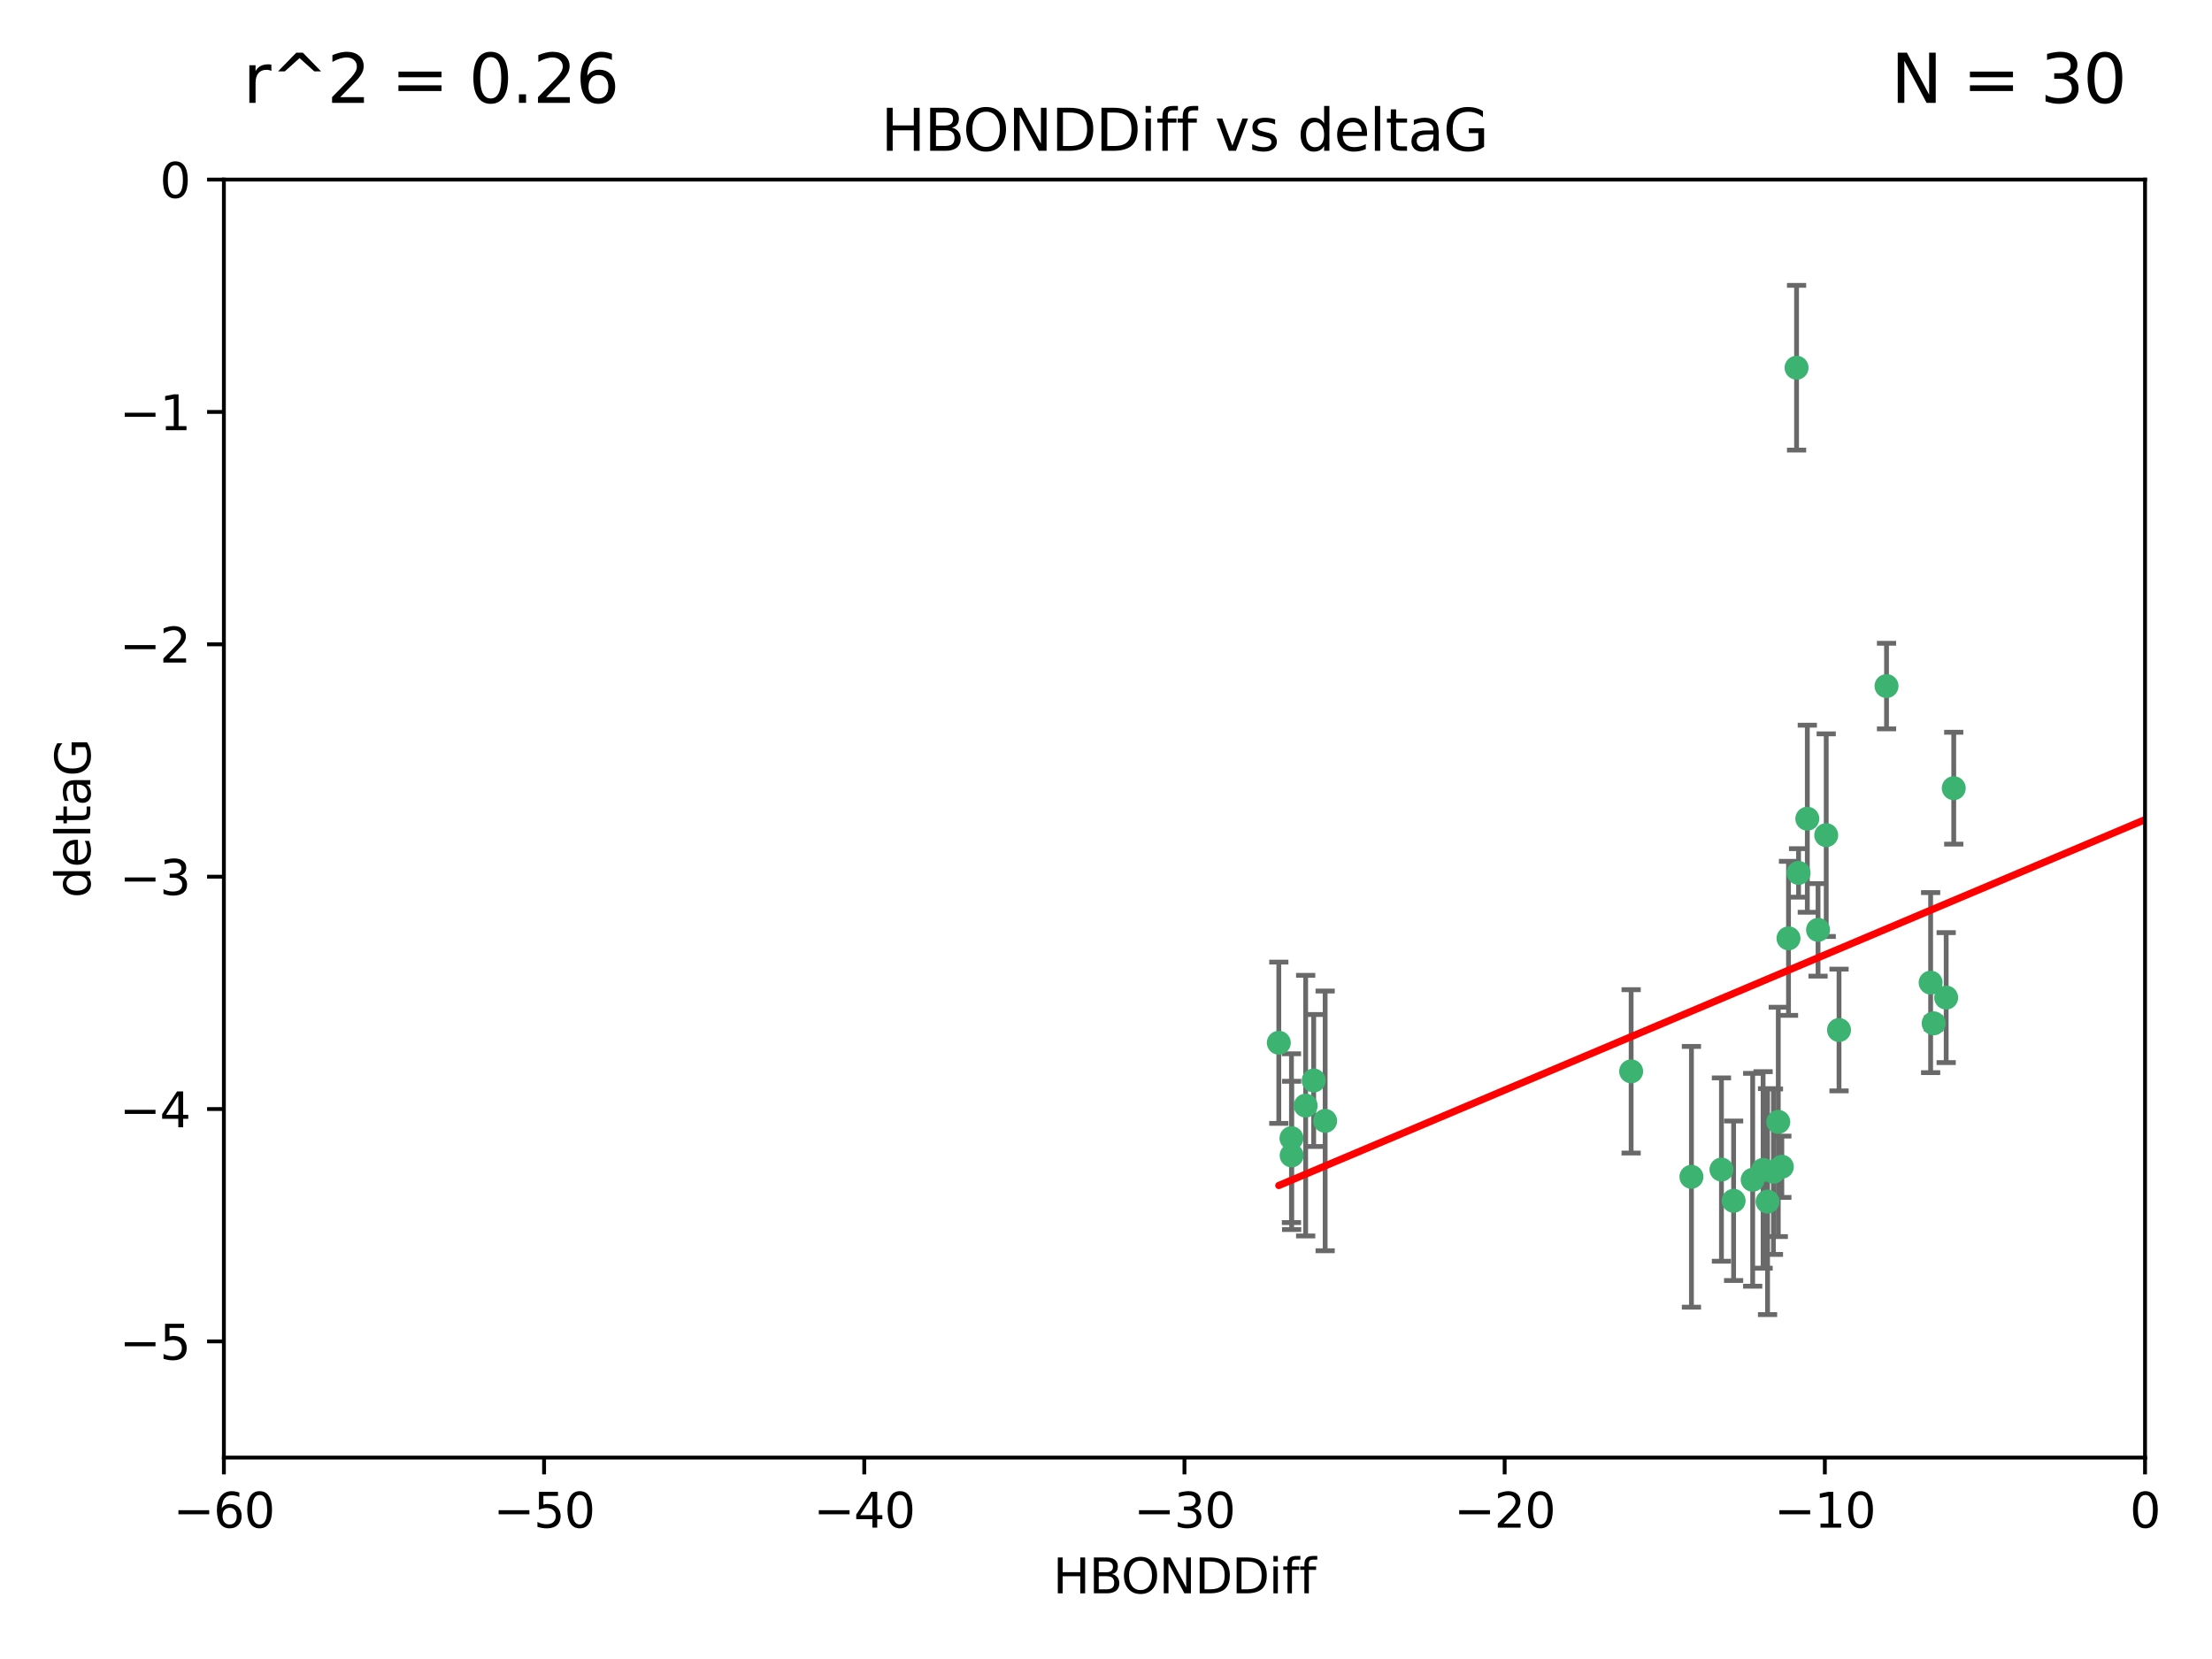 <?xml version="1.0" encoding="utf-8" standalone="no"?>
<!DOCTYPE svg PUBLIC "-//W3C//DTD SVG 1.1//EN"
  "http://www.w3.org/Graphics/SVG/1.1/DTD/svg11.dtd">
<svg xmlns:xlink="http://www.w3.org/1999/xlink" width="460.8pt" height="345.6pt" viewBox="0 0 460.8 345.6" xmlns="http://www.w3.org/2000/svg" version="1.1">
 <defs>
  <style type="text/css">*{stroke-linejoin: round; stroke-linecap: butt}</style>
 </defs>
 <g id="figure_1">
  <g id="patch_1">
   <path d="M 0 345.6 
L 460.8 345.6 
L 460.8 0 
L 0 0 
z
" style="fill: #ffffff"/>
  </g>
  <g id="axes_1">
   <g id="patch_2">
    <path d="M 46.64 303.64 
L 446.85 303.64 
L 446.85 37.411 
L 46.64 37.411 
z
" style="fill: #ffffff"/>
   </g>
   <g id="PathCollection_1">
    <defs>
     <path id="mabaee93cce" d="M 0 1.118 
C 0.297 1.118 0.581 1 0.791 0.791 
C 1 0.581 1.118 0.297 1.118 0 
C 1.118 -0.297 1 -0.581 0.791 -0.791 
C 0.581 -1 0.297 -1.118 0 -1.118 
C -0.297 -1.118 -0.581 -1 -0.791 -0.791 
C -1 -0.581 -1.118 -0.297 -1.118 0 
C -1.118 0.297 -1 0.581 -0.791 0.791 
C -0.581 1 -0.297 1.118 0 1.118 
z
" style="stroke: #3cb371"/>
    </defs>
    <g clip-path="url(#pdff156dd59)">
     <use xlink:href="#mabaee93cce" x="368.215" y="250.316" style="fill: #3cb371; stroke: #3cb371"/>
     <use xlink:href="#mabaee93cce" x="269.035" y="237.101" style="fill: #3cb371; stroke: #3cb371"/>
     <use xlink:href="#mabaee93cce" x="358.61" y="243.641" style="fill: #3cb371; stroke: #3cb371"/>
     <use xlink:href="#mabaee93cce" x="352.356" y="245.151" style="fill: #3cb371; stroke: #3cb371"/>
     <use xlink:href="#mabaee93cce" x="371.188" y="243.057" style="fill: #3cb371; stroke: #3cb371"/>
     <use xlink:href="#mabaee93cce" x="339.796" y="223.183" style="fill: #3cb371; stroke: #3cb371"/>
     <use xlink:href="#mabaee93cce" x="370.448" y="233.712" style="fill: #3cb371; stroke: #3cb371"/>
     <use xlink:href="#mabaee93cce" x="276.054" y="233.502" style="fill: #3cb371; stroke: #3cb371"/>
     <use xlink:href="#mabaee93cce" x="361.144" y="250.142" style="fill: #3cb371; stroke: #3cb371"/>
     <use xlink:href="#mabaee93cce" x="378.734" y="193.709" style="fill: #3cb371; stroke: #3cb371"/>
     <use xlink:href="#mabaee93cce" x="269.073" y="240.695" style="fill: #3cb371; stroke: #3cb371"/>
     <use xlink:href="#mabaee93cce" x="273.664" y="225.088" style="fill: #3cb371; stroke: #3cb371"/>
     <use xlink:href="#mabaee93cce" x="365.116" y="245.769" style="fill: #3cb371; stroke: #3cb371"/>
     <use xlink:href="#mabaee93cce" x="383.103" y="214.57" style="fill: #3cb371; stroke: #3cb371"/>
     <use xlink:href="#mabaee93cce" x="367.286" y="243.713" style="fill: #3cb371; stroke: #3cb371"/>
     <use xlink:href="#mabaee93cce" x="380.434" y="173.979" style="fill: #3cb371; stroke: #3cb371"/>
     <use xlink:href="#mabaee93cce" x="369.439" y="244.088" style="fill: #3cb371; stroke: #3cb371"/>
     <use xlink:href="#mabaee93cce" x="461.043" y="141.469" style="fill: #3cb371; stroke: #3cb371"/>
     <use xlink:href="#mabaee93cce" x="374.258" y="76.602" style="fill: #3cb371; stroke: #3cb371"/>
     <use xlink:href="#mabaee93cce" x="407" y="164.196" style="fill: #3cb371; stroke: #3cb371"/>
     <use xlink:href="#mabaee93cce" x="372.579" y="195.473" style="fill: #3cb371; stroke: #3cb371"/>
     <use xlink:href="#mabaee93cce" x="405.425" y="207.82" style="fill: #3cb371; stroke: #3cb371"/>
     <use xlink:href="#mabaee93cce" x="376.497" y="170.554" style="fill: #3cb371; stroke: #3cb371"/>
     <use xlink:href="#mabaee93cce" x="271.993" y="230.324" style="fill: #3cb371; stroke: #3cb371"/>
     <use xlink:href="#mabaee93cce" x="266.399" y="217.224" style="fill: #3cb371; stroke: #3cb371"/>
     <use xlink:href="#mabaee93cce" x="459.389" y="126.26" style="fill: #3cb371; stroke: #3cb371"/>
     <use xlink:href="#mabaee93cce" x="392.998" y="142.919" style="fill: #3cb371; stroke: #3cb371"/>
     <use xlink:href="#mabaee93cce" x="374.675" y="181.846" style="fill: #3cb371; stroke: #3cb371"/>
     <use xlink:href="#mabaee93cce" x="402.812" y="213.179" style="fill: #3cb371; stroke: #3cb371"/>
     <use xlink:href="#mabaee93cce" x="402.186" y="204.697" style="fill: #3cb371; stroke: #3cb371"/>
    </g>
   </g>
   <g id="matplotlib.axis_1">
    <g id="xtick_1">
     <g id="line2d_1">
      <defs>
       <path id="m4e47f20a19" d="M 0 0 
L 0 3.5 
" style="stroke: #000000; stroke-width: 0.8"/>
      </defs>
      <g>
       <use xlink:href="#m4e47f20a19" x="46.64" y="303.64" style="stroke: #000000; stroke-width: 0.8"/>
      </g>
     </g>
     <g id="text_1">
      <!-- −60 -->
      <g transform="translate(36.088 318.238)scale(0.1 -0.1)">
       <defs>
        <path id="DejaVuSans-2212" d="M 678 2272 
L 4684 2272 
L 4684 1741 
L 678 1741 
L 678 2272 
z
" transform="scale(0.016)"/>
        <path id="DejaVuSans-36" d="M 2113 2584 
Q 1688 2584 1439 2293 
Q 1191 2003 1191 1497 
Q 1191 994 1439 701 
Q 1688 409 2113 409 
Q 2538 409 2786 701 
Q 3034 994 3034 1497 
Q 3034 2003 2786 2293 
Q 2538 2584 2113 2584 
z
M 3366 4563 
L 3366 3988 
Q 3128 4100 2886 4159 
Q 2644 4219 2406 4219 
Q 1781 4219 1451 3797 
Q 1122 3375 1075 2522 
Q 1259 2794 1537 2939 
Q 1816 3084 2150 3084 
Q 2853 3084 3261 2657 
Q 3669 2231 3669 1497 
Q 3669 778 3244 343 
Q 2819 -91 2113 -91 
Q 1303 -91 875 529 
Q 447 1150 447 2328 
Q 447 3434 972 4092 
Q 1497 4750 2381 4750 
Q 2619 4750 2861 4703 
Q 3103 4656 3366 4563 
z
" transform="scale(0.016)"/>
        <path id="DejaVuSans-30" d="M 2034 4250 
Q 1547 4250 1301 3770 
Q 1056 3291 1056 2328 
Q 1056 1369 1301 889 
Q 1547 409 2034 409 
Q 2525 409 2770 889 
Q 3016 1369 3016 2328 
Q 3016 3291 2770 3770 
Q 2525 4250 2034 4250 
z
M 2034 4750 
Q 2819 4750 3233 4129 
Q 3647 3509 3647 2328 
Q 3647 1150 3233 529 
Q 2819 -91 2034 -91 
Q 1250 -91 836 529 
Q 422 1150 422 2328 
Q 422 3509 836 4129 
Q 1250 4750 2034 4750 
z
" transform="scale(0.016)"/>
       </defs>
       <use xlink:href="#DejaVuSans-2212"/>
       <use xlink:href="#DejaVuSans-36" x="83.789"/>
       <use xlink:href="#DejaVuSans-30" x="147.412"/>
      </g>
     </g>
    </g>
    <g id="xtick_2">
     <g id="line2d_2">
      <g>
       <use xlink:href="#m4e47f20a19" x="113.342" y="303.64" style="stroke: #000000; stroke-width: 0.8"/>
      </g>
     </g>
     <g id="text_2">
      <!-- −50 -->
      <g transform="translate(102.789 318.238)scale(0.1 -0.1)">
       <defs>
        <path id="DejaVuSans-35" d="M 691 4666 
L 3169 4666 
L 3169 4134 
L 1269 4134 
L 1269 2991 
Q 1406 3038 1543 3061 
Q 1681 3084 1819 3084 
Q 2600 3084 3056 2656 
Q 3513 2228 3513 1497 
Q 3513 744 3044 326 
Q 2575 -91 1722 -91 
Q 1428 -91 1123 -41 
Q 819 9 494 109 
L 494 744 
Q 775 591 1075 516 
Q 1375 441 1709 441 
Q 2250 441 2565 725 
Q 2881 1009 2881 1497 
Q 2881 1984 2565 2268 
Q 2250 2553 1709 2553 
Q 1456 2553 1204 2497 
Q 953 2441 691 2322 
L 691 4666 
z
" transform="scale(0.016)"/>
       </defs>
       <use xlink:href="#DejaVuSans-2212"/>
       <use xlink:href="#DejaVuSans-35" x="83.789"/>
       <use xlink:href="#DejaVuSans-30" x="147.412"/>
      </g>
     </g>
    </g>
    <g id="xtick_3">
     <g id="line2d_3">
      <g>
       <use xlink:href="#m4e47f20a19" x="180.043" y="303.64" style="stroke: #000000; stroke-width: 0.8"/>
      </g>
     </g>
     <g id="text_3">
      <!-- −40 -->
      <g transform="translate(169.491 318.238)scale(0.1 -0.1)">
       <defs>
        <path id="DejaVuSans-34" d="M 2419 4116 
L 825 1625 
L 2419 1625 
L 2419 4116 
z
M 2253 4666 
L 3047 4666 
L 3047 1625 
L 3713 1625 
L 3713 1100 
L 3047 1100 
L 3047 0 
L 2419 0 
L 2419 1100 
L 313 1100 
L 313 1709 
L 2253 4666 
z
" transform="scale(0.016)"/>
       </defs>
       <use xlink:href="#DejaVuSans-2212"/>
       <use xlink:href="#DejaVuSans-34" x="83.789"/>
       <use xlink:href="#DejaVuSans-30" x="147.412"/>
      </g>
     </g>
    </g>
    <g id="xtick_4">
     <g id="line2d_4">
      <g>
       <use xlink:href="#m4e47f20a19" x="246.745" y="303.64" style="stroke: #000000; stroke-width: 0.8"/>
      </g>
     </g>
     <g id="text_4">
      <!-- −30 -->
      <g transform="translate(236.193 318.238)scale(0.1 -0.1)">
       <defs>
        <path id="DejaVuSans-33" d="M 2597 2516 
Q 3050 2419 3304 2112 
Q 3559 1806 3559 1356 
Q 3559 666 3084 287 
Q 2609 -91 1734 -91 
Q 1441 -91 1130 -33 
Q 819 25 488 141 
L 488 750 
Q 750 597 1062 519 
Q 1375 441 1716 441 
Q 2309 441 2620 675 
Q 2931 909 2931 1356 
Q 2931 1769 2642 2001 
Q 2353 2234 1838 2234 
L 1294 2234 
L 1294 2753 
L 1863 2753 
Q 2328 2753 2575 2939 
Q 2822 3125 2822 3475 
Q 2822 3834 2567 4026 
Q 2313 4219 1838 4219 
Q 1578 4219 1281 4162 
Q 984 4106 628 3988 
L 628 4550 
Q 988 4650 1302 4700 
Q 1616 4750 1894 4750 
Q 2613 4750 3031 4423 
Q 3450 4097 3450 3541 
Q 3450 3153 3228 2886 
Q 3006 2619 2597 2516 
z
" transform="scale(0.016)"/>
       </defs>
       <use xlink:href="#DejaVuSans-2212"/>
       <use xlink:href="#DejaVuSans-33" x="83.789"/>
       <use xlink:href="#DejaVuSans-30" x="147.412"/>
      </g>
     </g>
    </g>
    <g id="xtick_5">
     <g id="line2d_5">
      <g>
       <use xlink:href="#m4e47f20a19" x="313.447" y="303.64" style="stroke: #000000; stroke-width: 0.8"/>
      </g>
     </g>
     <g id="text_5">
      <!-- −20 -->
      <g transform="translate(302.894 318.238)scale(0.1 -0.1)">
       <defs>
        <path id="DejaVuSans-32" d="M 1228 531 
L 3431 531 
L 3431 0 
L 469 0 
L 469 531 
Q 828 903 1448 1529 
Q 2069 2156 2228 2338 
Q 2531 2678 2651 2914 
Q 2772 3150 2772 3378 
Q 2772 3750 2511 3984 
Q 2250 4219 1831 4219 
Q 1534 4219 1204 4116 
Q 875 4013 500 3803 
L 500 4441 
Q 881 4594 1212 4672 
Q 1544 4750 1819 4750 
Q 2544 4750 2975 4387 
Q 3406 4025 3406 3419 
Q 3406 3131 3298 2873 
Q 3191 2616 2906 2266 
Q 2828 2175 2409 1742 
Q 1991 1309 1228 531 
z
" transform="scale(0.016)"/>
       </defs>
       <use xlink:href="#DejaVuSans-2212"/>
       <use xlink:href="#DejaVuSans-32" x="83.789"/>
       <use xlink:href="#DejaVuSans-30" x="147.412"/>
      </g>
     </g>
    </g>
    <g id="xtick_6">
     <g id="line2d_6">
      <g>
       <use xlink:href="#m4e47f20a19" x="380.148" y="303.64" style="stroke: #000000; stroke-width: 0.8"/>
      </g>
     </g>
     <g id="text_6">
      <!-- −10 -->
      <g transform="translate(369.596 318.238)scale(0.1 -0.1)">
       <defs>
        <path id="DejaVuSans-31" d="M 794 531 
L 1825 531 
L 1825 4091 
L 703 3866 
L 703 4441 
L 1819 4666 
L 2450 4666 
L 2450 531 
L 3481 531 
L 3481 0 
L 794 0 
L 794 531 
z
" transform="scale(0.016)"/>
       </defs>
       <use xlink:href="#DejaVuSans-2212"/>
       <use xlink:href="#DejaVuSans-31" x="83.789"/>
       <use xlink:href="#DejaVuSans-30" x="147.412"/>
      </g>
     </g>
    </g>
    <g id="xtick_7">
     <g id="line2d_7">
      <g>
       <use xlink:href="#m4e47f20a19" x="446.85" y="303.64" style="stroke: #000000; stroke-width: 0.8"/>
      </g>
     </g>
     <g id="text_7">
      <!-- 0 -->
      <g transform="translate(443.669 318.238)scale(0.1 -0.1)">
       <use xlink:href="#DejaVuSans-30"/>
      </g>
     </g>
    </g>
    <g id="text_8">
     <!-- HBONDDiff -->
     <g transform="translate(219.356 331.917)scale(0.1 -0.1)">
      <defs>
       <path id="DejaVuSans-48" d="M 628 4666 
L 1259 4666 
L 1259 2753 
L 3553 2753 
L 3553 4666 
L 4184 4666 
L 4184 0 
L 3553 0 
L 3553 2222 
L 1259 2222 
L 1259 0 
L 628 0 
L 628 4666 
z
" transform="scale(0.016)"/>
       <path id="DejaVuSans-42" d="M 1259 2228 
L 1259 519 
L 2272 519 
Q 2781 519 3026 730 
Q 3272 941 3272 1375 
Q 3272 1813 3026 2020 
Q 2781 2228 2272 2228 
L 1259 2228 
z
M 1259 4147 
L 1259 2741 
L 2194 2741 
Q 2656 2741 2882 2914 
Q 3109 3088 3109 3444 
Q 3109 3797 2882 3972 
Q 2656 4147 2194 4147 
L 1259 4147 
z
M 628 4666 
L 2241 4666 
Q 2963 4666 3353 4366 
Q 3744 4066 3744 3513 
Q 3744 3084 3544 2831 
Q 3344 2578 2956 2516 
Q 3422 2416 3680 2098 
Q 3938 1781 3938 1306 
Q 3938 681 3513 340 
Q 3088 0 2303 0 
L 628 0 
L 628 4666 
z
" transform="scale(0.016)"/>
       <path id="DejaVuSans-4f" d="M 2522 4238 
Q 1834 4238 1429 3725 
Q 1025 3213 1025 2328 
Q 1025 1447 1429 934 
Q 1834 422 2522 422 
Q 3209 422 3611 934 
Q 4013 1447 4013 2328 
Q 4013 3213 3611 3725 
Q 3209 4238 2522 4238 
z
M 2522 4750 
Q 3503 4750 4090 4092 
Q 4678 3434 4678 2328 
Q 4678 1225 4090 567 
Q 3503 -91 2522 -91 
Q 1538 -91 948 565 
Q 359 1222 359 2328 
Q 359 3434 948 4092 
Q 1538 4750 2522 4750 
z
" transform="scale(0.016)"/>
       <path id="DejaVuSans-4e" d="M 628 4666 
L 1478 4666 
L 3547 763 
L 3547 4666 
L 4159 4666 
L 4159 0 
L 3309 0 
L 1241 3903 
L 1241 0 
L 628 0 
L 628 4666 
z
" transform="scale(0.016)"/>
       <path id="DejaVuSans-44" d="M 1259 4147 
L 1259 519 
L 2022 519 
Q 2988 519 3436 956 
Q 3884 1394 3884 2338 
Q 3884 3275 3436 3711 
Q 2988 4147 2022 4147 
L 1259 4147 
z
M 628 4666 
L 1925 4666 
Q 3281 4666 3915 4102 
Q 4550 3538 4550 2338 
Q 4550 1131 3912 565 
Q 3275 0 1925 0 
L 628 0 
L 628 4666 
z
" transform="scale(0.016)"/>
       <path id="DejaVuSans-69" d="M 603 3500 
L 1178 3500 
L 1178 0 
L 603 0 
L 603 3500 
z
M 603 4863 
L 1178 4863 
L 1178 4134 
L 603 4134 
L 603 4863 
z
" transform="scale(0.016)"/>
       <path id="DejaVuSans-66" d="M 2375 4863 
L 2375 4384 
L 1825 4384 
Q 1516 4384 1395 4259 
Q 1275 4134 1275 3809 
L 1275 3500 
L 2222 3500 
L 2222 3053 
L 1275 3053 
L 1275 0 
L 697 0 
L 697 3053 
L 147 3053 
L 147 3500 
L 697 3500 
L 697 3744 
Q 697 4328 969 4595 
Q 1241 4863 1831 4863 
L 2375 4863 
z
" transform="scale(0.016)"/>
      </defs>
      <use xlink:href="#DejaVuSans-48"/>
      <use xlink:href="#DejaVuSans-42" x="75.195"/>
      <use xlink:href="#DejaVuSans-4f" x="142.049"/>
      <use xlink:href="#DejaVuSans-4e" x="220.76"/>
      <use xlink:href="#DejaVuSans-44" x="295.564"/>
      <use xlink:href="#DejaVuSans-44" x="372.566"/>
      <use xlink:href="#DejaVuSans-69" x="449.568"/>
      <use xlink:href="#DejaVuSans-66" x="477.352"/>
      <use xlink:href="#DejaVuSans-66" x="512.557"/>
     </g>
    </g>
   </g>
   <g id="matplotlib.axis_2">
    <g id="ytick_1">
     <g id="line2d_8">
      <defs>
       <path id="m5f6bf5f955" d="M 0 0 
L -3.5 0 
" style="stroke: #000000; stroke-width: 0.8"/>
      </defs>
      <g>
       <use xlink:href="#m5f6bf5f955" x="46.64" y="279.437" style="stroke: #000000; stroke-width: 0.8"/>
      </g>
     </g>
     <g id="text_9">
      <!-- −5 -->
      <g transform="translate(24.898 283.237)scale(0.1 -0.1)">
       <use xlink:href="#DejaVuSans-2212"/>
       <use xlink:href="#DejaVuSans-35" x="83.789"/>
      </g>
     </g>
    </g>
    <g id="ytick_2">
     <g id="line2d_9">
      <g>
       <use xlink:href="#m5f6bf5f955" x="46.64" y="231.032" style="stroke: #000000; stroke-width: 0.8"/>
      </g>
     </g>
     <g id="text_10">
      <!-- −4 -->
      <g transform="translate(24.898 234.831)scale(0.1 -0.1)">
       <use xlink:href="#DejaVuSans-2212"/>
       <use xlink:href="#DejaVuSans-34" x="83.789"/>
      </g>
     </g>
    </g>
    <g id="ytick_3">
     <g id="line2d_10">
      <g>
       <use xlink:href="#m5f6bf5f955" x="46.64" y="182.627" style="stroke: #000000; stroke-width: 0.8"/>
      </g>
     </g>
     <g id="text_11">
      <!-- −3 -->
      <g transform="translate(24.898 186.426)scale(0.1 -0.1)">
       <use xlink:href="#DejaVuSans-2212"/>
       <use xlink:href="#DejaVuSans-33" x="83.789"/>
      </g>
     </g>
    </g>
    <g id="ytick_4">
     <g id="line2d_11">
      <g>
       <use xlink:href="#m5f6bf5f955" x="46.64" y="134.222" style="stroke: #000000; stroke-width: 0.8"/>
      </g>
     </g>
     <g id="text_12">
      <!-- −2 -->
      <g transform="translate(24.898 138.021)scale(0.1 -0.1)">
       <use xlink:href="#DejaVuSans-2212"/>
       <use xlink:href="#DejaVuSans-32" x="83.789"/>
      </g>
     </g>
    </g>
    <g id="ytick_5">
     <g id="line2d_12">
      <g>
       <use xlink:href="#m5f6bf5f955" x="46.64" y="85.816" style="stroke: #000000; stroke-width: 0.8"/>
      </g>
     </g>
     <g id="text_13">
      <!-- −1 -->
      <g transform="translate(24.898 89.616)scale(0.1 -0.1)">
       <use xlink:href="#DejaVuSans-2212"/>
       <use xlink:href="#DejaVuSans-31" x="83.789"/>
      </g>
     </g>
    </g>
    <g id="ytick_6">
     <g id="line2d_13">
      <g>
       <use xlink:href="#m5f6bf5f955" x="46.64" y="37.411" style="stroke: #000000; stroke-width: 0.8"/>
      </g>
     </g>
     <g id="text_14">
      <!-- 0 -->
      <g transform="translate(33.278 41.21)scale(0.1 -0.1)">
       <use xlink:href="#DejaVuSans-30"/>
      </g>
     </g>
    </g>
    <g id="text_15">
     <!-- deltaG -->
     <g transform="translate(18.818 187.064)rotate(-90)scale(0.1 -0.1)">
      <defs>
       <path id="DejaVuSans-64" d="M 2906 2969 
L 2906 4863 
L 3481 4863 
L 3481 0 
L 2906 0 
L 2906 525 
Q 2725 213 2448 61 
Q 2172 -91 1784 -91 
Q 1150 -91 751 415 
Q 353 922 353 1747 
Q 353 2572 751 3078 
Q 1150 3584 1784 3584 
Q 2172 3584 2448 3432 
Q 2725 3281 2906 2969 
z
M 947 1747 
Q 947 1113 1208 752 
Q 1469 391 1925 391 
Q 2381 391 2643 752 
Q 2906 1113 2906 1747 
Q 2906 2381 2643 2742 
Q 2381 3103 1925 3103 
Q 1469 3103 1208 2742 
Q 947 2381 947 1747 
z
" transform="scale(0.016)"/>
       <path id="DejaVuSans-65" d="M 3597 1894 
L 3597 1613 
L 953 1613 
Q 991 1019 1311 708 
Q 1631 397 2203 397 
Q 2534 397 2845 478 
Q 3156 559 3463 722 
L 3463 178 
Q 3153 47 2828 -22 
Q 2503 -91 2169 -91 
Q 1331 -91 842 396 
Q 353 884 353 1716 
Q 353 2575 817 3079 
Q 1281 3584 2069 3584 
Q 2775 3584 3186 3129 
Q 3597 2675 3597 1894 
z
M 3022 2063 
Q 3016 2534 2758 2815 
Q 2500 3097 2075 3097 
Q 1594 3097 1305 2825 
Q 1016 2553 972 2059 
L 3022 2063 
z
" transform="scale(0.016)"/>
       <path id="DejaVuSans-6c" d="M 603 4863 
L 1178 4863 
L 1178 0 
L 603 0 
L 603 4863 
z
" transform="scale(0.016)"/>
       <path id="DejaVuSans-74" d="M 1172 4494 
L 1172 3500 
L 2356 3500 
L 2356 3053 
L 1172 3053 
L 1172 1153 
Q 1172 725 1289 603 
Q 1406 481 1766 481 
L 2356 481 
L 2356 0 
L 1766 0 
Q 1100 0 847 248 
Q 594 497 594 1153 
L 594 3053 
L 172 3053 
L 172 3500 
L 594 3500 
L 594 4494 
L 1172 4494 
z
" transform="scale(0.016)"/>
       <path id="DejaVuSans-61" d="M 2194 1759 
Q 1497 1759 1228 1600 
Q 959 1441 959 1056 
Q 959 750 1161 570 
Q 1363 391 1709 391 
Q 2188 391 2477 730 
Q 2766 1069 2766 1631 
L 2766 1759 
L 2194 1759 
z
M 3341 1997 
L 3341 0 
L 2766 0 
L 2766 531 
Q 2569 213 2275 61 
Q 1981 -91 1556 -91 
Q 1019 -91 701 211 
Q 384 513 384 1019 
Q 384 1609 779 1909 
Q 1175 2209 1959 2209 
L 2766 2209 
L 2766 2266 
Q 2766 2663 2505 2880 
Q 2244 3097 1772 3097 
Q 1472 3097 1187 3025 
Q 903 2953 641 2809 
L 641 3341 
Q 956 3463 1253 3523 
Q 1550 3584 1831 3584 
Q 2591 3584 2966 3190 
Q 3341 2797 3341 1997 
z
" transform="scale(0.016)"/>
       <path id="DejaVuSans-47" d="M 3809 666 
L 3809 1919 
L 2778 1919 
L 2778 2438 
L 4434 2438 
L 4434 434 
Q 4069 175 3628 42 
Q 3188 -91 2688 -91 
Q 1594 -91 976 548 
Q 359 1188 359 2328 
Q 359 3472 976 4111 
Q 1594 4750 2688 4750 
Q 3144 4750 3555 4637 
Q 3966 4525 4313 4306 
L 4313 3634 
Q 3963 3931 3569 4081 
Q 3175 4231 2741 4231 
Q 1884 4231 1454 3753 
Q 1025 3275 1025 2328 
Q 1025 1384 1454 906 
Q 1884 428 2741 428 
Q 3075 428 3337 486 
Q 3600 544 3809 666 
z
" transform="scale(0.016)"/>
      </defs>
      <use xlink:href="#DejaVuSans-64"/>
      <use xlink:href="#DejaVuSans-65" x="63.477"/>
      <use xlink:href="#DejaVuSans-6c" x="125"/>
      <use xlink:href="#DejaVuSans-74" x="152.783"/>
      <use xlink:href="#DejaVuSans-61" x="191.992"/>
      <use xlink:href="#DejaVuSans-47" x="253.271"/>
     </g>
    </g>
   </g>
   <g id="LineCollection_1">
    <path d="M 368.215 273.851 
L 368.215 226.78 
" clip-path="url(#pdff156dd59)" style="fill: none; stroke: #696969"/>
    <path d="M 269.035 254.682 
L 269.035 219.519 
" clip-path="url(#pdff156dd59)" style="fill: none; stroke: #696969"/>
    <path d="M 358.61 262.737 
L 358.61 224.544 
" clip-path="url(#pdff156dd59)" style="fill: none; stroke: #696969"/>
    <path d="M 352.356 272.312 
L 352.356 217.99 
" clip-path="url(#pdff156dd59)" style="fill: none; stroke: #696969"/>
    <path d="M 371.188 249.446 
L 371.188 236.669 
" clip-path="url(#pdff156dd59)" style="fill: none; stroke: #696969"/>
    <path d="M 339.796 240.197 
L 339.796 206.168 
" clip-path="url(#pdff156dd59)" style="fill: none; stroke: #696969"/>
    <path d="M 370.448 257.598 
L 370.448 209.826 
" clip-path="url(#pdff156dd59)" style="fill: none; stroke: #696969"/>
    <path d="M 276.054 260.554 
L 276.054 206.45 
" clip-path="url(#pdff156dd59)" style="fill: none; stroke: #696969"/>
    <path d="M 361.144 266.753 
L 361.144 233.531 
" clip-path="url(#pdff156dd59)" style="fill: none; stroke: #696969"/>
    <path d="M 378.734 203.348 
L 378.734 184.071 
" clip-path="url(#pdff156dd59)" style="fill: none; stroke: #696969"/>
    <path d="M 269.073 256.139 
L 269.073 225.251 
" clip-path="url(#pdff156dd59)" style="fill: none; stroke: #696969"/>
    <path d="M 273.664 238.836 
L 273.664 211.34 
" clip-path="url(#pdff156dd59)" style="fill: none; stroke: #696969"/>
    <path d="M 365.116 267.941 
L 365.116 223.597 
" clip-path="url(#pdff156dd59)" style="fill: none; stroke: #696969"/>
    <path d="M 383.103 227.251 
L 383.103 201.889 
" clip-path="url(#pdff156dd59)" style="fill: none; stroke: #696969"/>
    <path d="M 367.286 264.178 
L 367.286 223.248 
" clip-path="url(#pdff156dd59)" style="fill: none; stroke: #696969"/>
    <path d="M 380.434 195.085 
L 380.434 152.873 
" clip-path="url(#pdff156dd59)" style="fill: none; stroke: #696969"/>
    <path d="M 369.439 261.318 
L 369.439 226.858 
" clip-path="url(#pdff156dd59)" style="fill: none; stroke: #696969"/>
    <path d="M 461.043 146.137 
L 461.043 136.802 
" clip-path="url(#pdff156dd59)" style="fill: none; stroke: #696969"/>
    <path d="M 374.258 93.762 
L 374.258 59.442 
" clip-path="url(#pdff156dd59)" style="fill: none; stroke: #696969"/>
    <path d="M 407 175.847 
L 407 152.545 
" clip-path="url(#pdff156dd59)" style="fill: none; stroke: #696969"/>
    <path d="M 372.579 211.518 
L 372.579 179.428 
" clip-path="url(#pdff156dd59)" style="fill: none; stroke: #696969"/>
    <path d="M 405.425 221.356 
L 405.425 194.285 
" clip-path="url(#pdff156dd59)" style="fill: none; stroke: #696969"/>
    <path d="M 376.497 190.037 
L 376.497 151.07 
" clip-path="url(#pdff156dd59)" style="fill: none; stroke: #696969"/>
    <path d="M 271.993 257.471 
L 271.993 203.178 
" clip-path="url(#pdff156dd59)" style="fill: none; stroke: #696969"/>
    <path d="M 266.399 234.021 
L 266.399 200.426 
" clip-path="url(#pdff156dd59)" style="fill: none; stroke: #696969"/>
    <path d="M 459.389 140.03 
L 459.389 112.489 
" clip-path="url(#pdff156dd59)" style="fill: none; stroke: #696969"/>
    <path d="M 392.998 151.833 
L 392.998 134.005 
" clip-path="url(#pdff156dd59)" style="fill: none; stroke: #696969"/>
    <path d="M 374.675 186.895 
L 374.675 176.797 
" clip-path="url(#pdff156dd59)" style="fill: none; stroke: #696969"/>
    <path d="M 402.812 214.388 
L 402.812 211.971 
" clip-path="url(#pdff156dd59)" style="fill: none; stroke: #696969"/>
    <path d="M 402.186 223.452 
L 402.186 185.941 
" clip-path="url(#pdff156dd59)" style="fill: none; stroke: #696969"/>
   </g>
   <g id="line2d_14">
    <defs>
     <path id="m931e67f4e4" d="M 2 0 
L -2 -0 
" style="stroke: #696969"/>
    </defs>
    <g clip-path="url(#pdff156dd59)">
     <use xlink:href="#m931e67f4e4" x="368.215" y="273.851" style="fill: #696969; stroke: #696969"/>
     <use xlink:href="#m931e67f4e4" x="269.035" y="254.682" style="fill: #696969; stroke: #696969"/>
     <use xlink:href="#m931e67f4e4" x="358.61" y="262.737" style="fill: #696969; stroke: #696969"/>
     <use xlink:href="#m931e67f4e4" x="352.356" y="272.312" style="fill: #696969; stroke: #696969"/>
     <use xlink:href="#m931e67f4e4" x="371.188" y="249.446" style="fill: #696969; stroke: #696969"/>
     <use xlink:href="#m931e67f4e4" x="339.796" y="240.197" style="fill: #696969; stroke: #696969"/>
     <use xlink:href="#m931e67f4e4" x="370.448" y="257.598" style="fill: #696969; stroke: #696969"/>
     <use xlink:href="#m931e67f4e4" x="276.054" y="260.554" style="fill: #696969; stroke: #696969"/>
     <use xlink:href="#m931e67f4e4" x="361.144" y="266.753" style="fill: #696969; stroke: #696969"/>
     <use xlink:href="#m931e67f4e4" x="378.734" y="203.348" style="fill: #696969; stroke: #696969"/>
     <use xlink:href="#m931e67f4e4" x="269.073" y="256.139" style="fill: #696969; stroke: #696969"/>
     <use xlink:href="#m931e67f4e4" x="273.664" y="238.836" style="fill: #696969; stroke: #696969"/>
     <use xlink:href="#m931e67f4e4" x="365.116" y="267.941" style="fill: #696969; stroke: #696969"/>
     <use xlink:href="#m931e67f4e4" x="383.103" y="227.251" style="fill: #696969; stroke: #696969"/>
     <use xlink:href="#m931e67f4e4" x="367.286" y="264.178" style="fill: #696969; stroke: #696969"/>
     <use xlink:href="#m931e67f4e4" x="380.434" y="195.085" style="fill: #696969; stroke: #696969"/>
     <use xlink:href="#m931e67f4e4" x="369.439" y="261.318" style="fill: #696969; stroke: #696969"/>
     <use xlink:href="#m931e67f4e4" x="461.043" y="146.137" style="fill: #696969; stroke: #696969"/>
     <use xlink:href="#m931e67f4e4" x="374.258" y="93.762" style="fill: #696969; stroke: #696969"/>
     <use xlink:href="#m931e67f4e4" x="407" y="175.847" style="fill: #696969; stroke: #696969"/>
     <use xlink:href="#m931e67f4e4" x="372.579" y="211.518" style="fill: #696969; stroke: #696969"/>
     <use xlink:href="#m931e67f4e4" x="405.425" y="221.356" style="fill: #696969; stroke: #696969"/>
     <use xlink:href="#m931e67f4e4" x="376.497" y="190.037" style="fill: #696969; stroke: #696969"/>
     <use xlink:href="#m931e67f4e4" x="271.993" y="257.471" style="fill: #696969; stroke: #696969"/>
     <use xlink:href="#m931e67f4e4" x="266.399" y="234.021" style="fill: #696969; stroke: #696969"/>
     <use xlink:href="#m931e67f4e4" x="459.389" y="140.03" style="fill: #696969; stroke: #696969"/>
     <use xlink:href="#m931e67f4e4" x="392.998" y="151.833" style="fill: #696969; stroke: #696969"/>
     <use xlink:href="#m931e67f4e4" x="374.675" y="186.895" style="fill: #696969; stroke: #696969"/>
     <use xlink:href="#m931e67f4e4" x="402.812" y="214.388" style="fill: #696969; stroke: #696969"/>
     <use xlink:href="#m931e67f4e4" x="402.186" y="223.452" style="fill: #696969; stroke: #696969"/>
    </g>
   </g>
   <g id="line2d_15">
    <g clip-path="url(#pdff156dd59)">
     <use xlink:href="#m931e67f4e4" x="368.215" y="226.78" style="fill: #696969; stroke: #696969"/>
     <use xlink:href="#m931e67f4e4" x="269.035" y="219.519" style="fill: #696969; stroke: #696969"/>
     <use xlink:href="#m931e67f4e4" x="358.61" y="224.544" style="fill: #696969; stroke: #696969"/>
     <use xlink:href="#m931e67f4e4" x="352.356" y="217.99" style="fill: #696969; stroke: #696969"/>
     <use xlink:href="#m931e67f4e4" x="371.188" y="236.669" style="fill: #696969; stroke: #696969"/>
     <use xlink:href="#m931e67f4e4" x="339.796" y="206.168" style="fill: #696969; stroke: #696969"/>
     <use xlink:href="#m931e67f4e4" x="370.448" y="209.826" style="fill: #696969; stroke: #696969"/>
     <use xlink:href="#m931e67f4e4" x="276.054" y="206.45" style="fill: #696969; stroke: #696969"/>
     <use xlink:href="#m931e67f4e4" x="361.144" y="233.531" style="fill: #696969; stroke: #696969"/>
     <use xlink:href="#m931e67f4e4" x="378.734" y="184.071" style="fill: #696969; stroke: #696969"/>
     <use xlink:href="#m931e67f4e4" x="269.073" y="225.251" style="fill: #696969; stroke: #696969"/>
     <use xlink:href="#m931e67f4e4" x="273.664" y="211.34" style="fill: #696969; stroke: #696969"/>
     <use xlink:href="#m931e67f4e4" x="365.116" y="223.597" style="fill: #696969; stroke: #696969"/>
     <use xlink:href="#m931e67f4e4" x="383.103" y="201.889" style="fill: #696969; stroke: #696969"/>
     <use xlink:href="#m931e67f4e4" x="367.286" y="223.248" style="fill: #696969; stroke: #696969"/>
     <use xlink:href="#m931e67f4e4" x="380.434" y="152.873" style="fill: #696969; stroke: #696969"/>
     <use xlink:href="#m931e67f4e4" x="369.439" y="226.858" style="fill: #696969; stroke: #696969"/>
     <use xlink:href="#m931e67f4e4" x="461.043" y="136.802" style="fill: #696969; stroke: #696969"/>
     <use xlink:href="#m931e67f4e4" x="374.258" y="59.442" style="fill: #696969; stroke: #696969"/>
     <use xlink:href="#m931e67f4e4" x="407" y="152.545" style="fill: #696969; stroke: #696969"/>
     <use xlink:href="#m931e67f4e4" x="372.579" y="179.428" style="fill: #696969; stroke: #696969"/>
     <use xlink:href="#m931e67f4e4" x="405.425" y="194.285" style="fill: #696969; stroke: #696969"/>
     <use xlink:href="#m931e67f4e4" x="376.497" y="151.07" style="fill: #696969; stroke: #696969"/>
     <use xlink:href="#m931e67f4e4" x="271.993" y="203.178" style="fill: #696969; stroke: #696969"/>
     <use xlink:href="#m931e67f4e4" x="266.399" y="200.426" style="fill: #696969; stroke: #696969"/>
     <use xlink:href="#m931e67f4e4" x="459.389" y="112.489" style="fill: #696969; stroke: #696969"/>
     <use xlink:href="#m931e67f4e4" x="392.998" y="134.005" style="fill: #696969; stroke: #696969"/>
     <use xlink:href="#m931e67f4e4" x="374.675" y="176.797" style="fill: #696969; stroke: #696969"/>
     <use xlink:href="#m931e67f4e4" x="402.812" y="211.971" style="fill: #696969; stroke: #696969"/>
     <use xlink:href="#m931e67f4e4" x="402.186" y="185.941" style="fill: #696969; stroke: #696969"/>
    </g>
   </g>
   <g id="line2d_16">
    <path d="M 368.215 203.958 
L 269.035 245.848 
L 358.61 208.014 
L 352.356 210.656 
L 371.188 202.702 
L 339.796 215.961 
L 370.448 203.015 
L 276.054 242.884 
L 361.144 206.944 
L 378.734 199.515 
L 269.073 245.832 
L 273.664 243.893 
L 365.116 205.267 
L 383.103 197.669 
L 367.286 204.35 
L 380.434 198.797 
L 369.439 203.441 
L 461.043 164.75 
L 374.258 201.405 
L 407 187.576 
L 372.579 202.115 
L 405.425 188.241 
L 376.497 200.46 
L 271.993 244.599 
L 266.399 246.962 
L 459.389 165.449 
L 392.998 193.49 
L 374.675 201.229 
L 402.812 189.345 
L 402.186 189.609 
" clip-path="url(#pdff156dd59)" style="fill: none; stroke: #ff0000; stroke-width: 1.5; stroke-linecap: square"/>
   </g>
   <g id="line2d_17">
    <defs>
     <path id="mc7e498a724" d="M 0 2 
C 0.53 2 1.039 1.789 1.414 1.414 
C 1.789 1.039 2 0.53 2 0 
C 2 -0.53 1.789 -1.039 1.414 -1.414 
C 1.039 -1.789 0.53 -2 0 -2 
C -0.53 -2 -1.039 -1.789 -1.414 -1.414 
C -1.789 -1.039 -2 -0.53 -2 0 
C -2 0.53 -1.789 1.039 -1.414 1.414 
C -1.039 1.789 -0.53 2 0 2 
z
" style="stroke: #3cb371"/>
    </defs>
    <g clip-path="url(#pdff156dd59)">
     <use xlink:href="#mc7e498a724" x="368.215" y="250.316" style="fill: #3cb371; stroke: #3cb371"/>
     <use xlink:href="#mc7e498a724" x="269.035" y="237.101" style="fill: #3cb371; stroke: #3cb371"/>
     <use xlink:href="#mc7e498a724" x="358.61" y="243.641" style="fill: #3cb371; stroke: #3cb371"/>
     <use xlink:href="#mc7e498a724" x="352.356" y="245.151" style="fill: #3cb371; stroke: #3cb371"/>
     <use xlink:href="#mc7e498a724" x="371.188" y="243.057" style="fill: #3cb371; stroke: #3cb371"/>
     <use xlink:href="#mc7e498a724" x="339.796" y="223.183" style="fill: #3cb371; stroke: #3cb371"/>
     <use xlink:href="#mc7e498a724" x="370.448" y="233.712" style="fill: #3cb371; stroke: #3cb371"/>
     <use xlink:href="#mc7e498a724" x="276.054" y="233.502" style="fill: #3cb371; stroke: #3cb371"/>
     <use xlink:href="#mc7e498a724" x="361.144" y="250.142" style="fill: #3cb371; stroke: #3cb371"/>
     <use xlink:href="#mc7e498a724" x="378.734" y="193.709" style="fill: #3cb371; stroke: #3cb371"/>
     <use xlink:href="#mc7e498a724" x="269.073" y="240.695" style="fill: #3cb371; stroke: #3cb371"/>
     <use xlink:href="#mc7e498a724" x="273.664" y="225.088" style="fill: #3cb371; stroke: #3cb371"/>
     <use xlink:href="#mc7e498a724" x="365.116" y="245.769" style="fill: #3cb371; stroke: #3cb371"/>
     <use xlink:href="#mc7e498a724" x="383.103" y="214.57" style="fill: #3cb371; stroke: #3cb371"/>
     <use xlink:href="#mc7e498a724" x="367.286" y="243.713" style="fill: #3cb371; stroke: #3cb371"/>
     <use xlink:href="#mc7e498a724" x="380.434" y="173.979" style="fill: #3cb371; stroke: #3cb371"/>
     <use xlink:href="#mc7e498a724" x="369.439" y="244.088" style="fill: #3cb371; stroke: #3cb371"/>
     <use xlink:href="#mc7e498a724" x="461.043" y="141.469" style="fill: #3cb371; stroke: #3cb371"/>
     <use xlink:href="#mc7e498a724" x="374.258" y="76.602" style="fill: #3cb371; stroke: #3cb371"/>
     <use xlink:href="#mc7e498a724" x="407" y="164.196" style="fill: #3cb371; stroke: #3cb371"/>
     <use xlink:href="#mc7e498a724" x="372.579" y="195.473" style="fill: #3cb371; stroke: #3cb371"/>
     <use xlink:href="#mc7e498a724" x="405.425" y="207.82" style="fill: #3cb371; stroke: #3cb371"/>
     <use xlink:href="#mc7e498a724" x="376.497" y="170.554" style="fill: #3cb371; stroke: #3cb371"/>
     <use xlink:href="#mc7e498a724" x="271.993" y="230.324" style="fill: #3cb371; stroke: #3cb371"/>
     <use xlink:href="#mc7e498a724" x="266.399" y="217.224" style="fill: #3cb371; stroke: #3cb371"/>
     <use xlink:href="#mc7e498a724" x="459.389" y="126.26" style="fill: #3cb371; stroke: #3cb371"/>
     <use xlink:href="#mc7e498a724" x="392.998" y="142.919" style="fill: #3cb371; stroke: #3cb371"/>
     <use xlink:href="#mc7e498a724" x="374.675" y="181.846" style="fill: #3cb371; stroke: #3cb371"/>
     <use xlink:href="#mc7e498a724" x="402.812" y="213.179" style="fill: #3cb371; stroke: #3cb371"/>
     <use xlink:href="#mc7e498a724" x="402.186" y="204.697" style="fill: #3cb371; stroke: #3cb371"/>
    </g>
   </g>
   <g id="patch_3">
    <path d="M 46.64 303.64 
L 46.64 37.411 
" style="fill: none; stroke: #000000; stroke-width: 0.8; stroke-linejoin: miter; stroke-linecap: square"/>
   </g>
   <g id="patch_4">
    <path d="M 446.85 303.64 
L 446.85 37.411 
" style="fill: none; stroke: #000000; stroke-width: 0.8; stroke-linejoin: miter; stroke-linecap: square"/>
   </g>
   <g id="patch_5">
    <path d="M 46.64 303.64 
L 446.85 303.64 
" style="fill: none; stroke: #000000; stroke-width: 0.8; stroke-linejoin: miter; stroke-linecap: square"/>
   </g>
   <g id="patch_6">
    <path d="M 46.64 37.411 
L 446.85 37.411 
" style="fill: none; stroke: #000000; stroke-width: 0.8; stroke-linejoin: miter; stroke-linecap: square"/>
   </g>
   <g id="text_16">
    <!-- N = 30 -->
    <g transform="translate(393.929 21.426)scale(0.14 -0.14)">
     <defs>
      <path id="DejaVuSans-20" transform="scale(0.016)"/>
      <path id="DejaVuSans-3d" d="M 678 2906 
L 4684 2906 
L 4684 2381 
L 678 2381 
L 678 2906 
z
M 678 1631 
L 4684 1631 
L 4684 1100 
L 678 1100 
L 678 1631 
z
" transform="scale(0.016)"/>
     </defs>
     <use xlink:href="#DejaVuSans-4e"/>
     <use xlink:href="#DejaVuSans-20" x="74.805"/>
     <use xlink:href="#DejaVuSans-3d" x="106.592"/>
     <use xlink:href="#DejaVuSans-20" x="190.381"/>
     <use xlink:href="#DejaVuSans-33" x="222.168"/>
     <use xlink:href="#DejaVuSans-30" x="285.791"/>
    </g>
   </g>
   <g id="text_17">
    <!-- r^2 = 0.26 -->
    <g transform="translate(50.642 21.426)scale(0.14 -0.14)">
     <defs>
      <path id="DejaVuSans-72" d="M 2631 2963 
Q 2534 3019 2420 3045 
Q 2306 3072 2169 3072 
Q 1681 3072 1420 2755 
Q 1159 2438 1159 1844 
L 1159 0 
L 581 0 
L 581 3500 
L 1159 3500 
L 1159 2956 
Q 1341 3275 1631 3429 
Q 1922 3584 2338 3584 
Q 2397 3584 2469 3576 
Q 2541 3569 2628 3553 
L 2631 2963 
z
" transform="scale(0.016)"/>
      <path id="DejaVuSans-5e" d="M 2988 4666 
L 4684 2925 
L 4056 2925 
L 2681 4159 
L 1306 2925 
L 678 2925 
L 2375 4666 
L 2988 4666 
z
" transform="scale(0.016)"/>
      <path id="DejaVuSans-2e" d="M 684 794 
L 1344 794 
L 1344 0 
L 684 0 
L 684 794 
z
" transform="scale(0.016)"/>
     </defs>
     <use xlink:href="#DejaVuSans-72"/>
     <use xlink:href="#DejaVuSans-5e" x="41.113"/>
     <use xlink:href="#DejaVuSans-32" x="124.902"/>
     <use xlink:href="#DejaVuSans-20" x="188.525"/>
     <use xlink:href="#DejaVuSans-3d" x="220.312"/>
     <use xlink:href="#DejaVuSans-20" x="304.102"/>
     <use xlink:href="#DejaVuSans-30" x="335.889"/>
     <use xlink:href="#DejaVuSans-2e" x="399.512"/>
     <use xlink:href="#DejaVuSans-32" x="431.299"/>
     <use xlink:href="#DejaVuSans-36" x="494.922"/>
    </g>
   </g>
   <g id="text_18">
    <!-- HBONDDiff vs deltaG -->
    <g transform="translate(183.542 31.411)scale(0.12 -0.12)">
     <defs>
      <path id="DejaVuSans-76" d="M 191 3500 
L 800 3500 
L 1894 563 
L 2988 3500 
L 3597 3500 
L 2284 0 
L 1503 0 
L 191 3500 
z
" transform="scale(0.016)"/>
      <path id="DejaVuSans-73" d="M 2834 3397 
L 2834 2853 
Q 2591 2978 2328 3040 
Q 2066 3103 1784 3103 
Q 1356 3103 1142 2972 
Q 928 2841 928 2578 
Q 928 2378 1081 2264 
Q 1234 2150 1697 2047 
L 1894 2003 
Q 2506 1872 2764 1633 
Q 3022 1394 3022 966 
Q 3022 478 2636 193 
Q 2250 -91 1575 -91 
Q 1294 -91 989 -36 
Q 684 19 347 128 
L 347 722 
Q 666 556 975 473 
Q 1284 391 1588 391 
Q 1994 391 2212 530 
Q 2431 669 2431 922 
Q 2431 1156 2273 1281 
Q 2116 1406 1581 1522 
L 1381 1569 
Q 847 1681 609 1914 
Q 372 2147 372 2553 
Q 372 3047 722 3315 
Q 1072 3584 1716 3584 
Q 2034 3584 2315 3537 
Q 2597 3491 2834 3397 
z
" transform="scale(0.016)"/>
     </defs>
     <use xlink:href="#DejaVuSans-48"/>
     <use xlink:href="#DejaVuSans-42" x="75.195"/>
     <use xlink:href="#DejaVuSans-4f" x="142.049"/>
     <use xlink:href="#DejaVuSans-4e" x="220.76"/>
     <use xlink:href="#DejaVuSans-44" x="295.564"/>
     <use xlink:href="#DejaVuSans-44" x="372.566"/>
     <use xlink:href="#DejaVuSans-69" x="449.568"/>
     <use xlink:href="#DejaVuSans-66" x="477.352"/>
     <use xlink:href="#DejaVuSans-66" x="512.557"/>
     <use xlink:href="#DejaVuSans-20" x="547.762"/>
     <use xlink:href="#DejaVuSans-76" x="579.549"/>
     <use xlink:href="#DejaVuSans-73" x="638.729"/>
     <use xlink:href="#DejaVuSans-20" x="690.828"/>
     <use xlink:href="#DejaVuSans-64" x="722.615"/>
     <use xlink:href="#DejaVuSans-65" x="786.092"/>
     <use xlink:href="#DejaVuSans-6c" x="847.615"/>
     <use xlink:href="#DejaVuSans-74" x="875.398"/>
     <use xlink:href="#DejaVuSans-61" x="914.607"/>
     <use xlink:href="#DejaVuSans-47" x="975.887"/>
    </g>
   </g>
  </g>
 </g>
 <defs>
  <clipPath id="pdff156dd59">
   <rect x="46.64" y="37.411" width="400.21" height="266.229"/>
  </clipPath>
 </defs>
</svg>
